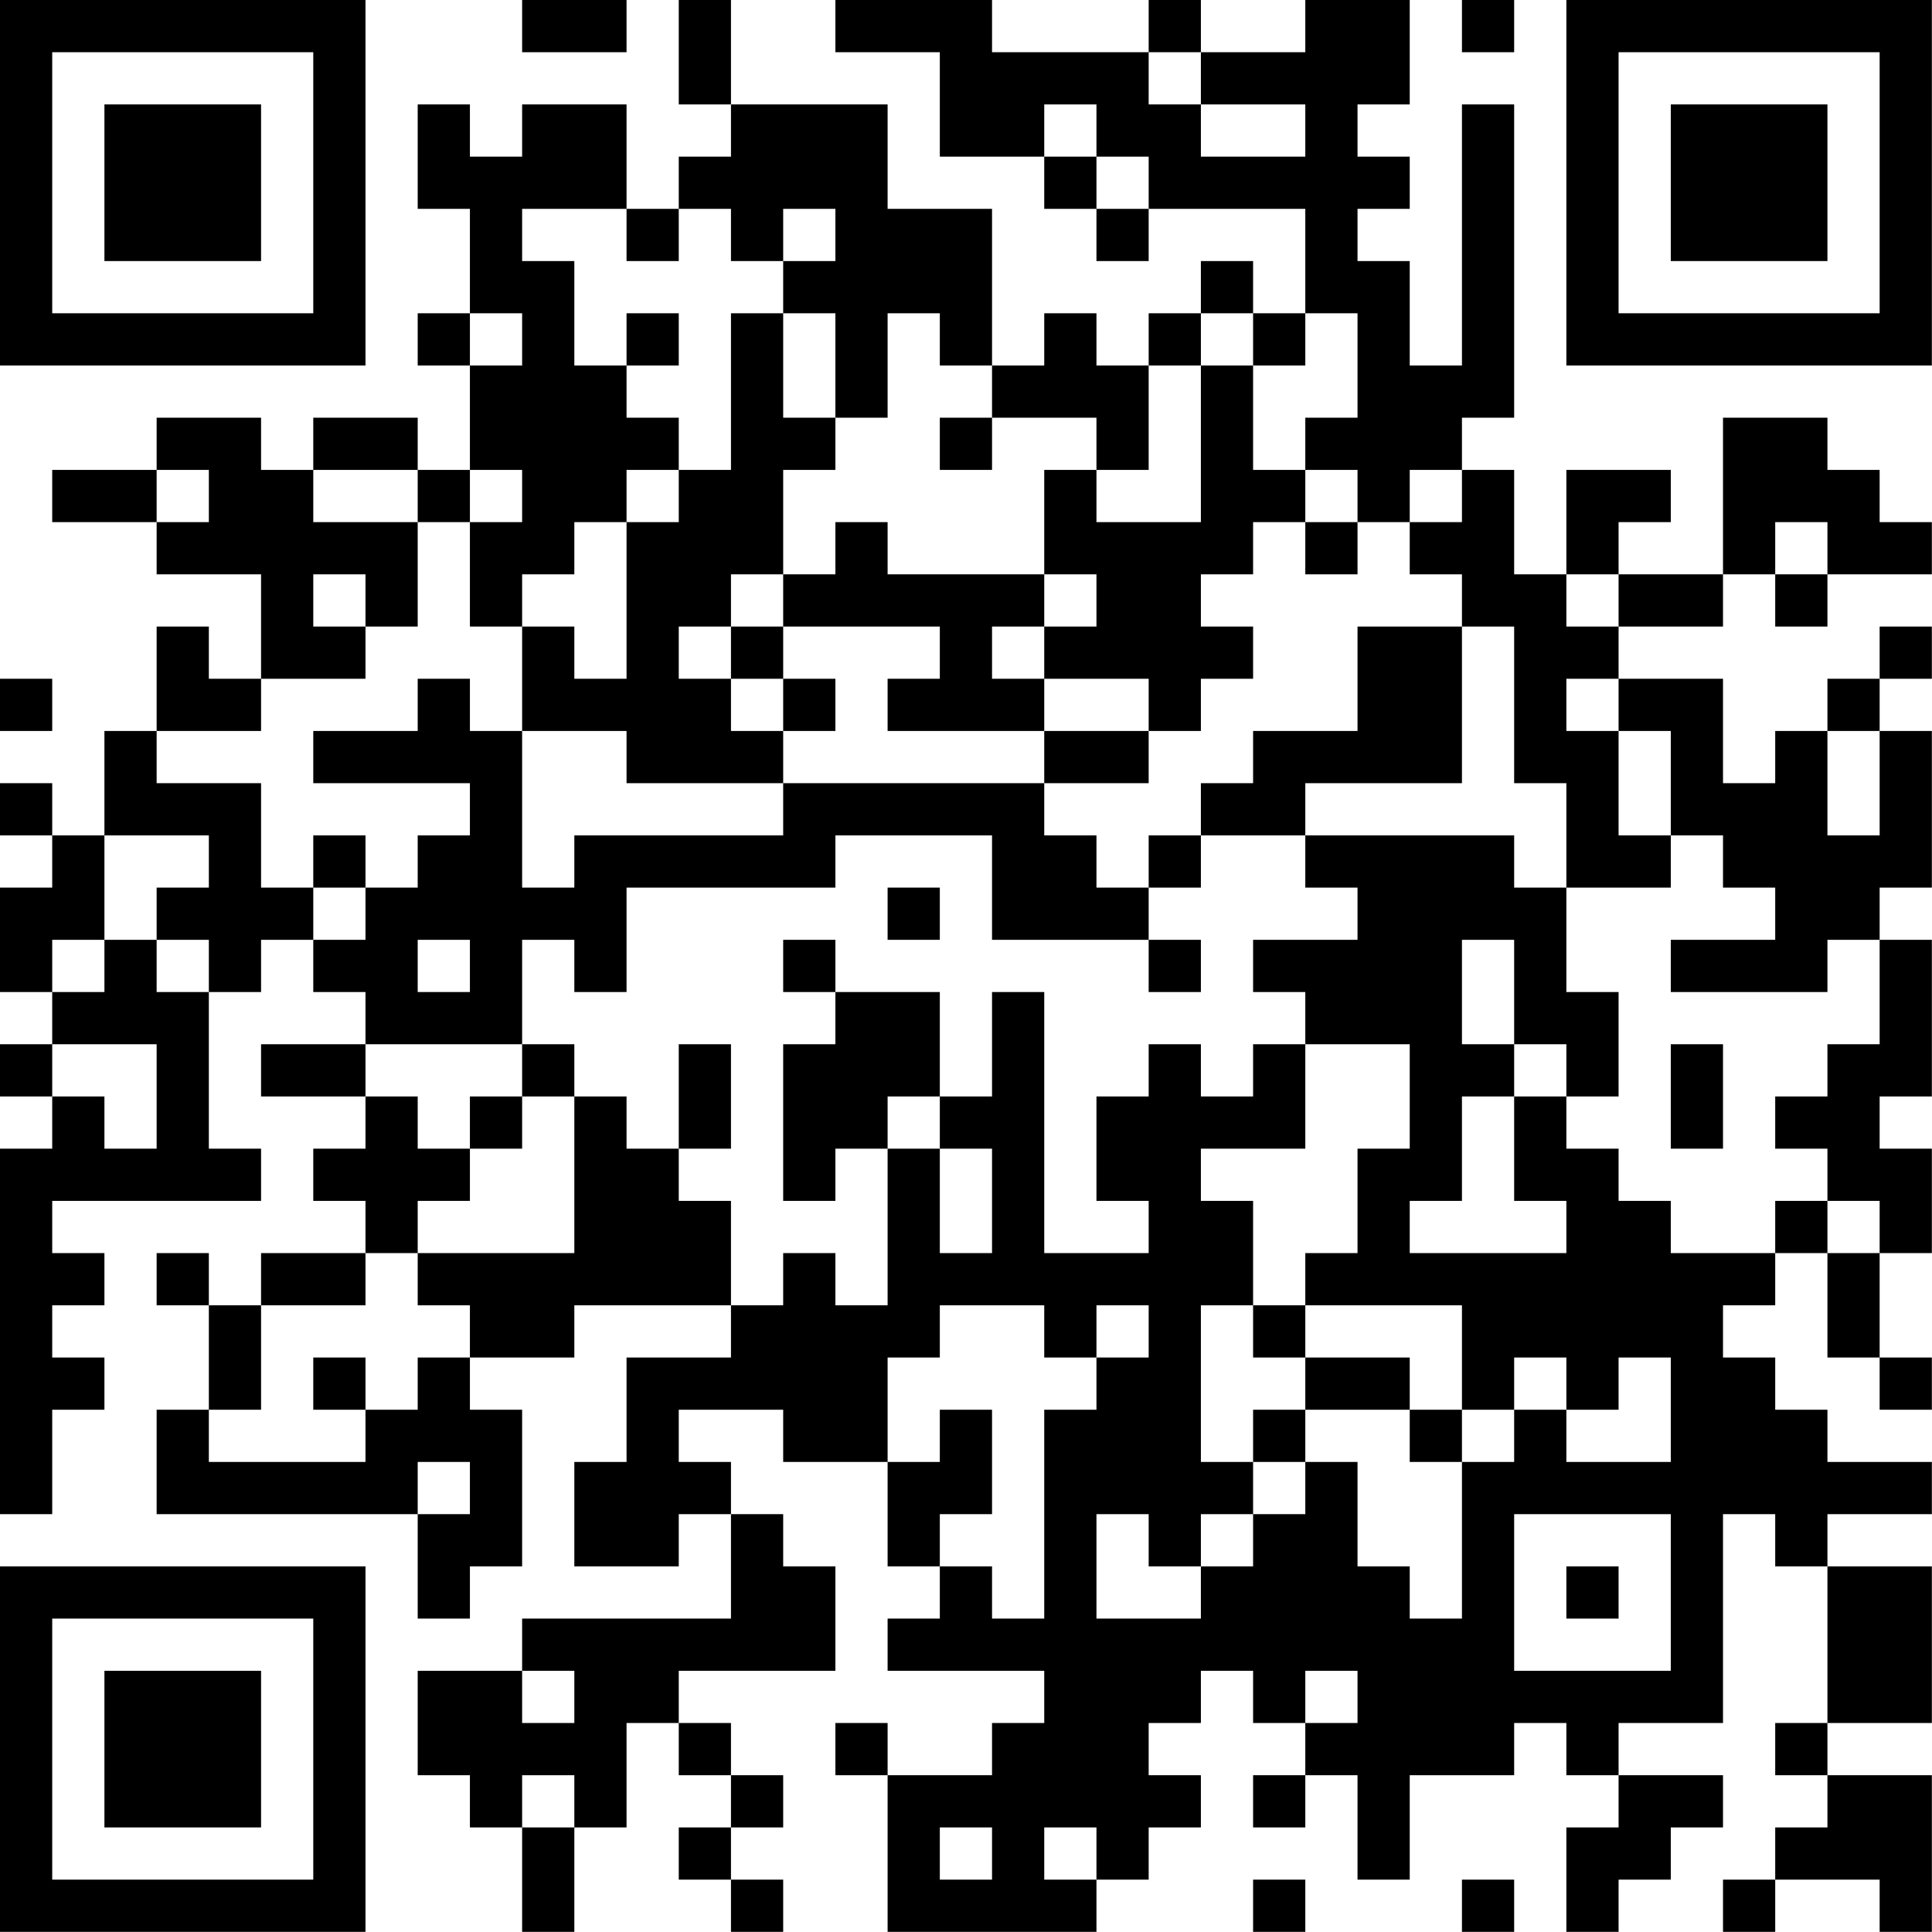 <?xml version="1.0" encoding="UTF-8"?>
<svg xmlns="http://www.w3.org/2000/svg" version="1.1" width="200" height="200" viewBox="0 0 200 200"><rect x="0" y="0" width="200" height="200" fill="#ffffff"/><g transform="scale(5.405)"><g transform="translate(0,0)"><path fill-rule="evenodd" d="M10 0L10 1L12 1L12 0ZM13 0L13 2L14 2L14 3L13 3L13 4L12 4L12 2L10 2L10 3L9 3L9 2L8 2L8 4L9 4L9 6L8 6L8 7L9 7L9 9L8 9L8 8L6 8L6 9L5 9L5 8L3 8L3 9L1 9L1 10L3 10L3 11L5 11L5 13L4 13L4 12L3 12L3 14L2 14L2 16L1 16L1 15L0 15L0 16L1 16L1 17L0 17L0 19L1 19L1 20L0 20L0 21L1 21L1 22L0 22L0 29L1 29L1 27L2 27L2 26L1 26L1 25L2 25L2 24L1 24L1 23L5 23L5 22L4 22L4 19L5 19L5 18L6 18L6 19L7 19L7 20L5 20L5 21L7 21L7 22L6 22L6 23L7 23L7 24L5 24L5 25L4 25L4 24L3 24L3 25L4 25L4 27L3 27L3 29L8 29L8 31L9 31L9 30L10 30L10 27L9 27L9 26L11 26L11 25L14 25L14 26L12 26L12 28L11 28L11 30L13 30L13 29L14 29L14 31L10 31L10 32L8 32L8 34L9 34L9 35L10 35L10 37L11 37L11 35L12 35L12 33L13 33L13 34L14 34L14 35L13 35L13 36L14 36L14 37L15 37L15 36L14 36L14 35L15 35L15 34L14 34L14 33L13 33L13 32L16 32L16 30L15 30L15 29L14 29L14 28L13 28L13 27L15 27L15 28L17 28L17 30L18 30L18 31L17 31L17 32L20 32L20 33L19 33L19 34L17 34L17 33L16 33L16 34L17 34L17 37L21 37L21 36L22 36L22 35L23 35L23 34L22 34L22 33L23 33L23 32L24 32L24 33L25 33L25 34L24 34L24 35L25 35L25 34L26 34L26 36L27 36L27 34L29 34L29 33L30 33L30 34L31 34L31 35L30 35L30 37L31 37L31 36L32 36L32 35L33 35L33 34L31 34L31 33L33 33L33 29L34 29L34 30L35 30L35 33L34 33L34 34L35 34L35 35L34 35L34 36L33 36L33 37L34 37L34 36L36 36L36 37L37 37L37 34L35 34L35 33L37 33L37 30L35 30L35 29L37 29L37 28L35 28L35 27L34 27L34 26L33 26L33 25L34 25L34 24L35 24L35 26L36 26L36 27L37 27L37 26L36 26L36 24L37 24L37 22L36 22L36 21L37 21L37 18L36 18L36 17L37 17L37 14L36 14L36 13L37 13L37 12L36 12L36 13L35 13L35 14L34 14L34 15L33 15L33 13L31 13L31 12L33 12L33 11L34 11L34 12L35 12L35 11L37 11L37 10L36 10L36 9L35 9L35 8L33 8L33 11L31 11L31 10L32 10L32 9L30 9L30 11L29 11L29 9L28 9L28 8L29 8L29 2L28 2L28 7L27 7L27 5L26 5L26 4L27 4L27 3L26 3L26 2L27 2L27 0L25 0L25 1L23 1L23 0L22 0L22 1L19 1L19 0L16 0L16 1L18 1L18 3L20 3L20 4L21 4L21 5L22 5L22 4L25 4L25 6L24 6L24 5L23 5L23 6L22 6L22 7L21 7L21 6L20 6L20 7L19 7L19 4L17 4L17 2L14 2L14 0ZM28 0L28 1L29 1L29 0ZM22 1L22 2L23 2L23 3L25 3L25 2L23 2L23 1ZM20 2L20 3L21 3L21 4L22 4L22 3L21 3L21 2ZM10 4L10 5L11 5L11 7L12 7L12 8L13 8L13 9L12 9L12 10L11 10L11 11L10 11L10 12L9 12L9 10L10 10L10 9L9 9L9 10L8 10L8 9L6 9L6 10L8 10L8 12L7 12L7 11L6 11L6 12L7 12L7 13L5 13L5 14L3 14L3 15L5 15L5 17L6 17L6 18L7 18L7 17L8 17L8 16L9 16L9 15L6 15L6 14L8 14L8 13L9 13L9 14L10 14L10 17L11 17L11 16L15 16L15 15L20 15L20 16L21 16L21 17L22 17L22 18L19 18L19 16L16 16L16 17L12 17L12 19L11 19L11 18L10 18L10 20L7 20L7 21L8 21L8 22L9 22L9 23L8 23L8 24L7 24L7 25L5 25L5 27L4 27L4 28L7 28L7 27L8 27L8 26L9 26L9 25L8 25L8 24L11 24L11 21L12 21L12 22L13 22L13 23L14 23L14 25L15 25L15 24L16 24L16 25L17 25L17 22L18 22L18 24L19 24L19 22L18 22L18 21L19 21L19 19L20 19L20 24L22 24L22 23L21 23L21 21L22 21L22 20L23 20L23 21L24 21L24 20L25 20L25 22L23 22L23 23L24 23L24 25L23 25L23 28L24 28L24 29L23 29L23 30L22 30L22 29L21 29L21 31L23 31L23 30L24 30L24 29L25 29L25 28L26 28L26 30L27 30L27 31L28 31L28 28L29 28L29 27L30 27L30 28L32 28L32 26L31 26L31 27L30 27L30 26L29 26L29 27L28 27L28 25L25 25L25 24L26 24L26 22L27 22L27 20L25 20L25 19L24 19L24 18L26 18L26 17L25 17L25 16L29 16L29 17L30 17L30 19L31 19L31 21L30 21L30 20L29 20L29 18L28 18L28 20L29 20L29 21L28 21L28 23L27 23L27 24L30 24L30 23L29 23L29 21L30 21L30 22L31 22L31 23L32 23L32 24L34 24L34 23L35 23L35 24L36 24L36 23L35 23L35 22L34 22L34 21L35 21L35 20L36 20L36 18L35 18L35 19L32 19L32 18L34 18L34 17L33 17L33 16L32 16L32 14L31 14L31 13L30 13L30 14L31 14L31 16L32 16L32 17L30 17L30 15L29 15L29 12L28 12L28 11L27 11L27 10L28 10L28 9L27 9L27 10L26 10L26 9L25 9L25 8L26 8L26 6L25 6L25 7L24 7L24 6L23 6L23 7L22 7L22 9L21 9L21 8L19 8L19 7L18 7L18 6L17 6L17 8L16 8L16 6L15 6L15 5L16 5L16 4L15 4L15 5L14 5L14 4L13 4L13 5L12 5L12 4ZM9 6L9 7L10 7L10 6ZM12 6L12 7L13 7L13 6ZM14 6L14 9L13 9L13 10L12 10L12 13L11 13L11 12L10 12L10 14L12 14L12 15L15 15L15 14L16 14L16 13L15 13L15 12L18 12L18 13L17 13L17 14L20 14L20 15L22 15L22 14L23 14L23 13L24 13L24 12L23 12L23 11L24 11L24 10L25 10L25 11L26 11L26 10L25 10L25 9L24 9L24 7L23 7L23 10L21 10L21 9L20 9L20 11L17 11L17 10L16 10L16 11L15 11L15 9L16 9L16 8L15 8L15 6ZM18 8L18 9L19 9L19 8ZM3 9L3 10L4 10L4 9ZM34 10L34 11L35 11L35 10ZM14 11L14 12L13 12L13 13L14 13L14 14L15 14L15 13L14 13L14 12L15 12L15 11ZM20 11L20 12L19 12L19 13L20 13L20 14L22 14L22 13L20 13L20 12L21 12L21 11ZM30 11L30 12L31 12L31 11ZM26 12L26 14L24 14L24 15L23 15L23 16L22 16L22 17L23 17L23 16L25 16L25 15L28 15L28 12ZM0 13L0 14L1 14L1 13ZM35 14L35 16L36 16L36 14ZM2 16L2 18L1 18L1 19L2 19L2 18L3 18L3 19L4 19L4 18L3 18L3 17L4 17L4 16ZM6 16L6 17L7 17L7 16ZM17 17L17 18L18 18L18 17ZM8 18L8 19L9 19L9 18ZM15 18L15 19L16 19L16 20L15 20L15 23L16 23L16 22L17 22L17 21L18 21L18 19L16 19L16 18ZM22 18L22 19L23 19L23 18ZM1 20L1 21L2 21L2 22L3 22L3 20ZM10 20L10 21L9 21L9 22L10 22L10 21L11 21L11 20ZM13 20L13 22L14 22L14 20ZM32 20L32 22L33 22L33 20ZM18 25L18 26L17 26L17 28L18 28L18 27L19 27L19 29L18 29L18 30L19 30L19 31L20 31L20 27L21 27L21 26L22 26L22 25L21 25L21 26L20 26L20 25ZM24 25L24 26L25 26L25 27L24 27L24 28L25 28L25 27L27 27L27 28L28 28L28 27L27 27L27 26L25 26L25 25ZM6 26L6 27L7 27L7 26ZM8 28L8 29L9 29L9 28ZM29 29L29 32L32 32L32 29ZM30 30L30 31L31 31L31 30ZM10 32L10 33L11 33L11 32ZM25 32L25 33L26 33L26 32ZM10 34L10 35L11 35L11 34ZM18 35L18 36L19 36L19 35ZM20 35L20 36L21 36L21 35ZM24 36L24 37L25 37L25 36ZM28 36L28 37L29 37L29 36ZM0 0L0 7L7 7L7 0ZM1 1L1 6L6 6L6 1ZM2 2L2 5L5 5L5 2ZM30 0L30 7L37 7L37 0ZM31 1L31 6L36 6L36 1ZM32 2L32 5L35 5L35 2ZM0 30L0 37L7 37L7 30ZM1 31L1 36L6 36L6 31ZM2 32L2 35L5 35L5 32Z" fill="#000000"/></g></g></svg>
